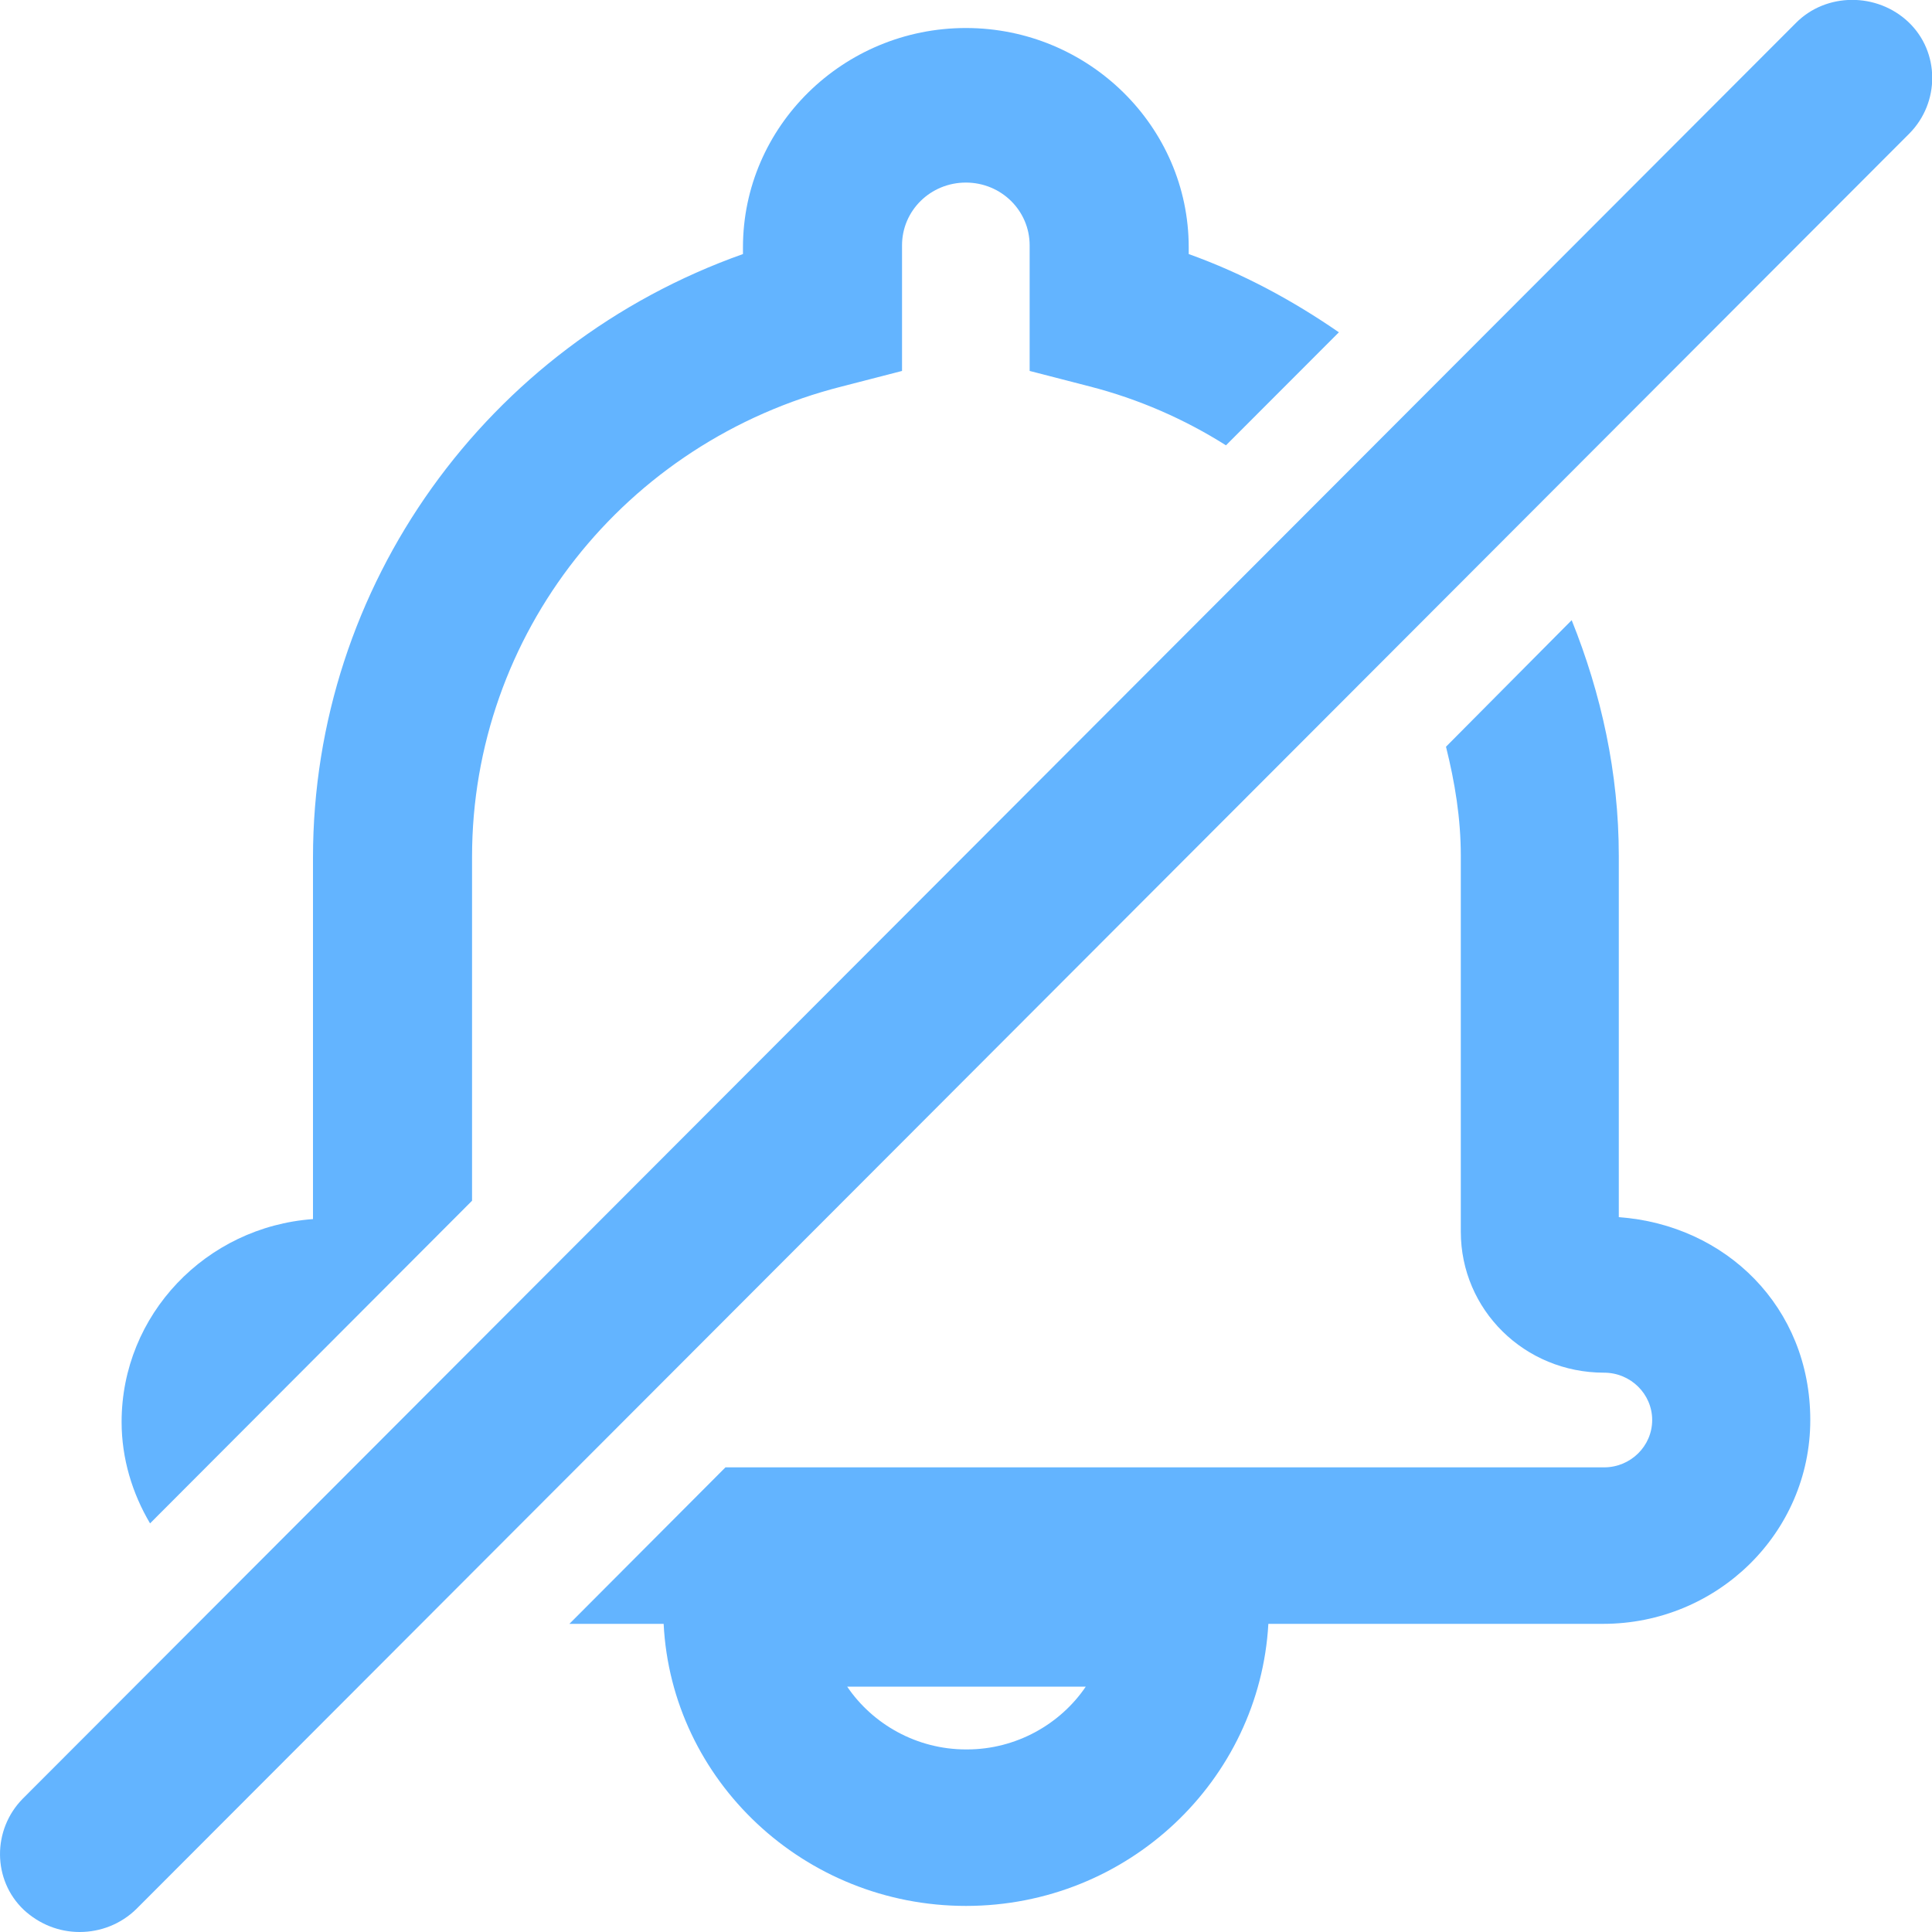 <svg width="18" height="18" viewBox="0 0 18 18" fill="none" xmlns="http://www.w3.org/2000/svg">
<g clip-path="url(#clip0_4756_25791)">
<path d="M0.742 18C0.55 18 0.367 17.928 0.221 17.793C-0.072 17.514 -0.072 17.046 0.212 16.758L16.73 0.216C17.013 -0.072 17.489 -0.072 17.782 0.207C18.074 0.486 18.074 0.954 17.791 1.242L1.272 17.784C1.126 17.928 0.934 18 0.742 18Z" fill="#63B4FF"/>
<path d="M15.082 11.34V7.974C15.082 7.2 14.918 6.462 14.643 5.778L13.472 6.957C13.555 7.29 13.61 7.623 13.61 7.974V11.475C13.61 12.204 14.204 12.789 14.945 12.789C15.192 12.789 15.393 12.987 15.393 13.23C15.393 13.473 15.192 13.671 14.945 13.671H6.759L5.305 15.129H6.183C6.256 16.587 7.491 17.757 9 17.757C10.509 17.757 11.735 16.587 11.817 15.129H14.936C15.997 15.129 16.866 14.283 16.866 13.23C16.866 12.177 16.079 11.412 15.082 11.34ZM9 16.299C8.542 16.299 8.131 16.065 7.893 15.714H10.116C9.878 16.065 9.466 16.299 9.009 16.299H9Z" fill="#63B4FF"/>
<path d="M4.398 11.178V7.983C4.398 5.913 5.816 4.113 7.846 3.6L8.404 3.456V2.286C8.404 1.962 8.669 1.701 8.999 1.701C9.328 1.701 9.593 1.962 9.593 2.286V3.456L10.151 3.6C10.608 3.717 11.038 3.906 11.422 4.149L12.474 3.096C12.044 2.799 11.578 2.547 11.075 2.367V2.304C11.075 1.179 10.142 0.261 8.999 0.261C7.855 0.261 6.922 1.179 6.922 2.304V2.367C4.535 3.213 2.916 5.454 2.916 7.992V11.358C1.919 11.43 1.133 12.249 1.133 13.248C1.133 13.59 1.233 13.914 1.398 14.193L4.398 11.187V11.178Z" fill="#63B4FF"/>
</g>
<defs>
<clipPath id="clip0_4756_25791">
<rect width="18" height="18" fill="white"/>
</clipPath>
</defs>
</svg>

